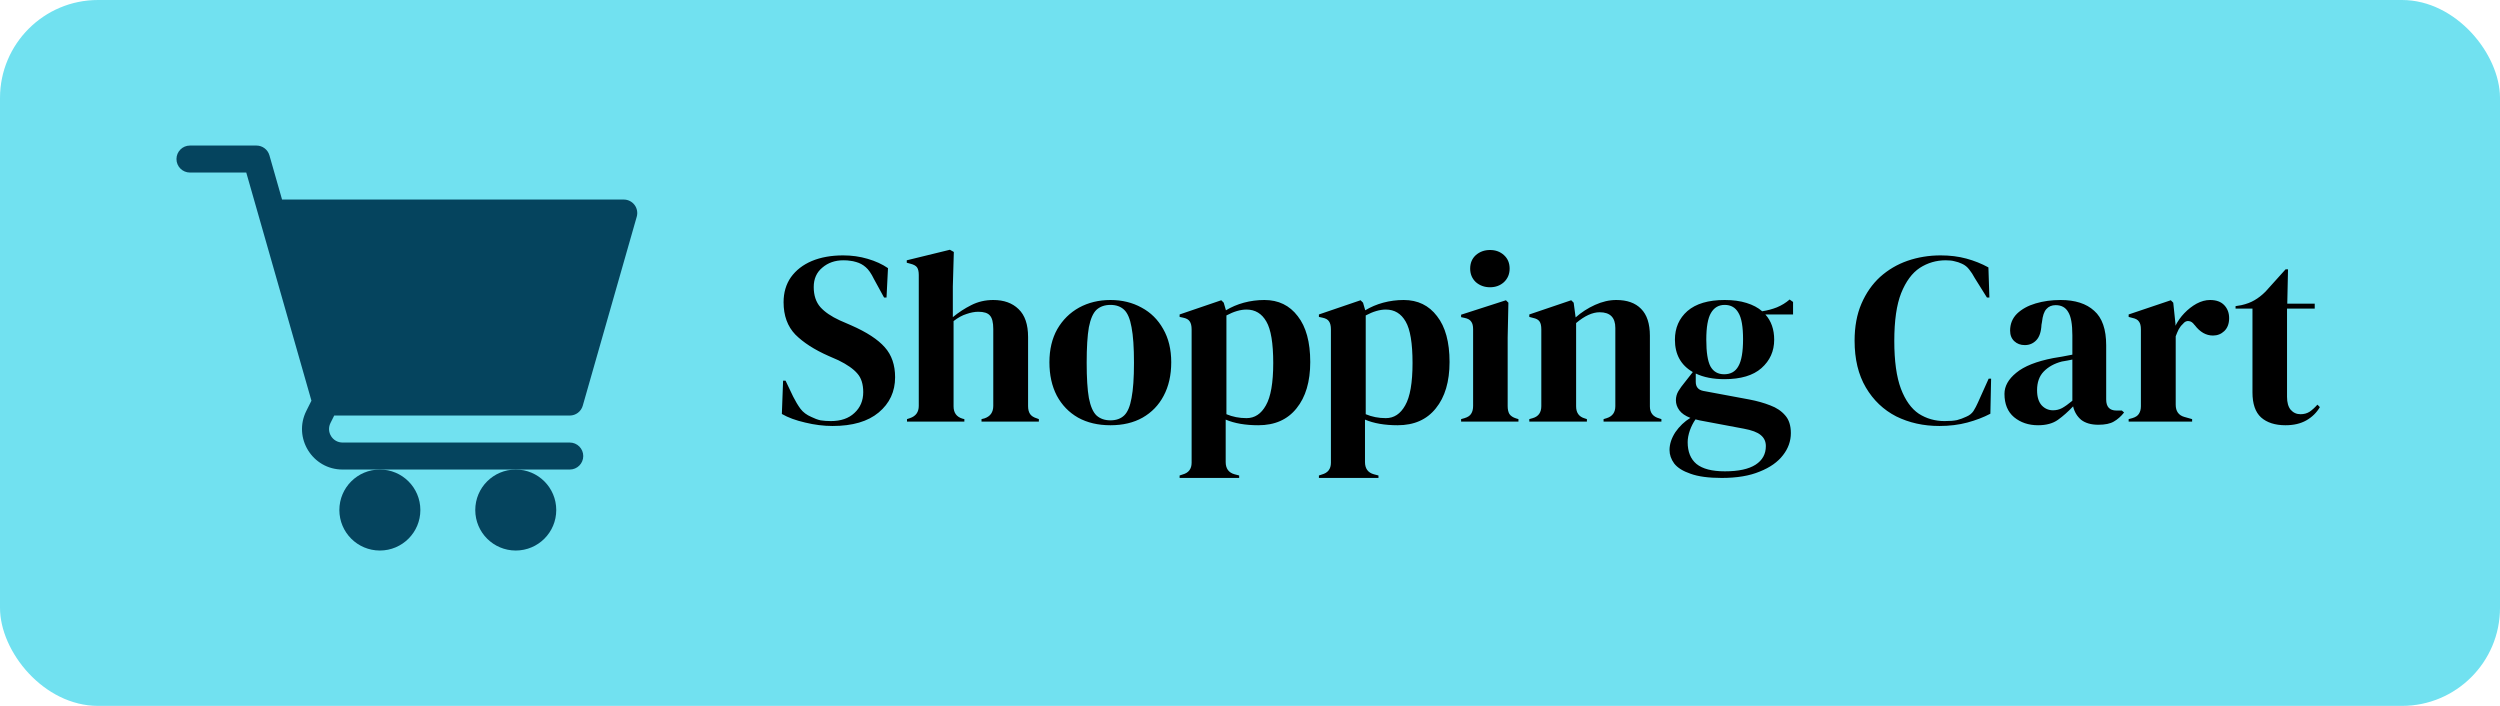 <svg width="255" height="72" viewBox="0 0 255 72" fill="none" xmlns="http://www.w3.org/2000/svg">
<rect width="255" height="72" rx="10" fill="#5EDDEE" fill-opacity="0.88"/>
<path d="M84.925 43.45C84.008 43.45 83.075 43.333 82.125 43.1C81.175 42.883 80.383 42.592 79.75 42.225L79.875 38.825H80.125L80.9 40.45C81.133 40.917 81.383 41.333 81.65 41.7C81.917 42.05 82.283 42.325 82.75 42.525C83.083 42.692 83.4 42.808 83.7 42.875C84.017 42.925 84.367 42.95 84.75 42.95C85.767 42.95 86.567 42.675 87.15 42.125C87.75 41.575 88.05 40.867 88.05 40C88.05 39.183 87.85 38.55 87.45 38.1C87.05 37.633 86.408 37.183 85.525 36.75L84.5 36.3C83.067 35.667 81.942 34.942 81.125 34.125C80.325 33.292 79.925 32.192 79.925 30.825C79.925 29.842 80.175 28.992 80.675 28.275C81.192 27.558 81.9 27.008 82.8 26.625C83.717 26.242 84.783 26.05 86 26.05C86.883 26.05 87.717 26.167 88.5 26.4C89.3 26.633 89.992 26.95 90.575 27.35L90.425 30.35H90.175L89.15 28.475C88.867 27.892 88.583 27.483 88.3 27.25C88.017 27 87.692 26.825 87.325 26.725C87.108 26.658 86.908 26.617 86.725 26.6C86.542 26.567 86.308 26.55 86.025 26.55C85.175 26.55 84.458 26.8 83.875 27.3C83.292 27.783 83 28.442 83 29.275C83 30.125 83.225 30.808 83.675 31.325C84.125 31.825 84.783 32.275 85.65 32.675L86.8 33.175C88.4 33.875 89.55 34.625 90.25 35.425C90.95 36.208 91.3 37.225 91.3 38.475C91.3 39.942 90.742 41.142 89.625 42.075C88.525 42.992 86.958 43.45 84.925 43.45ZM92.514 43V42.75L92.814 42.65C93.415 42.45 93.715 42.033 93.715 41.4V28.05C93.715 27.7 93.656 27.442 93.54 27.275C93.423 27.108 93.198 26.983 92.865 26.9L92.49 26.8V26.55L96.889 25.475L97.29 25.7L97.189 29.225V32.35C97.773 31.867 98.398 31.458 99.064 31.125C99.748 30.775 100.498 30.6 101.314 30.6C102.398 30.6 103.256 30.908 103.889 31.525C104.539 32.142 104.864 33.092 104.864 34.375V41.425C104.864 41.758 104.931 42.025 105.064 42.225C105.198 42.425 105.431 42.575 105.764 42.675L105.964 42.75V43H100.114V42.75L100.414 42.675C101.014 42.475 101.314 42.05 101.314 41.4V33.55C101.314 32.883 101.198 32.425 100.964 32.175C100.748 31.925 100.356 31.8 99.79 31.8C99.423 31.8 99.023 31.875 98.59 32.025C98.156 32.158 97.715 32.4 97.264 32.75V41.45C97.264 42.1 97.564 42.517 98.165 42.7L98.365 42.75V43H92.514ZM113.266 43.375C112 43.375 110.9 43.117 109.966 42.6C109.033 42.067 108.308 41.317 107.791 40.35C107.291 39.383 107.041 38.25 107.041 36.95C107.041 35.65 107.308 34.525 107.841 33.575C108.391 32.625 109.133 31.892 110.066 31.375C111.016 30.858 112.083 30.6 113.266 30.6C114.45 30.6 115.508 30.858 116.441 31.375C117.375 31.875 118.108 32.6 118.641 33.55C119.191 34.5 119.466 35.633 119.466 36.95C119.466 38.267 119.208 39.408 118.691 40.375C118.191 41.325 117.475 42.067 116.541 42.6C115.625 43.117 114.533 43.375 113.266 43.375ZM113.266 42.875C113.85 42.875 114.316 42.708 114.666 42.375C115.016 42.042 115.266 41.45 115.416 40.6C115.583 39.75 115.666 38.55 115.666 37C115.666 35.433 115.583 34.225 115.416 33.375C115.266 32.525 115.016 31.933 114.666 31.6C114.316 31.267 113.85 31.1 113.266 31.1C112.683 31.1 112.208 31.267 111.841 31.6C111.491 31.933 111.233 32.525 111.066 33.375C110.916 34.225 110.841 35.433 110.841 37C110.841 38.55 110.916 39.75 111.066 40.6C111.233 41.45 111.491 42.042 111.841 42.375C112.208 42.708 112.683 42.875 113.266 42.875ZM120.32 48.75V48.5L120.62 48.4C121.237 48.233 121.545 47.833 121.545 47.2V33.6C121.545 33.233 121.479 32.958 121.345 32.775C121.229 32.592 121.004 32.467 120.67 32.4L120.32 32.325V32.075L124.57 30.625L124.82 30.875L125.045 31.65C125.595 31.317 126.204 31.058 126.87 30.875C127.554 30.692 128.254 30.6 128.97 30.6C130.404 30.6 131.537 31.15 132.37 32.25C133.22 33.333 133.645 34.892 133.645 36.925C133.645 38.925 133.179 40.5 132.245 41.65C131.329 42.8 130.029 43.375 128.345 43.375C127.029 43.375 125.92 43.183 125.02 42.8V47.125C125.02 47.792 125.32 48.208 125.92 48.375L126.395 48.5V48.75H120.32ZM127.145 42.65C127.979 42.65 128.637 42.217 129.12 41.35C129.62 40.483 129.87 39.042 129.87 37.025C129.87 35.008 129.637 33.6 129.17 32.8C128.704 31.983 128.029 31.575 127.145 31.575C126.529 31.575 125.845 31.775 125.095 32.175V42.25C125.729 42.517 126.412 42.65 127.145 42.65ZM134.529 48.75V48.5L134.829 48.4C135.446 48.233 135.754 47.833 135.754 47.2V33.6C135.754 33.233 135.688 32.958 135.554 32.775C135.438 32.592 135.213 32.467 134.879 32.4L134.529 32.325V32.075L138.779 30.625L139.029 30.875L139.254 31.65C139.804 31.317 140.413 31.058 141.079 30.875C141.763 30.692 142.463 30.6 143.179 30.6C144.613 30.6 145.746 31.15 146.579 32.25C147.429 33.333 147.854 34.892 147.854 36.925C147.854 38.925 147.388 40.5 146.454 41.65C145.538 42.8 144.238 43.375 142.554 43.375C141.238 43.375 140.129 43.183 139.229 42.8V47.125C139.229 47.792 139.529 48.208 140.129 48.375L140.604 48.5V48.75H134.529ZM141.354 42.65C142.188 42.65 142.846 42.217 143.329 41.35C143.829 40.483 144.079 39.042 144.079 37.025C144.079 35.008 143.846 33.6 143.379 32.8C142.913 31.983 142.238 31.575 141.354 31.575C140.738 31.575 140.054 31.775 139.304 32.175V42.25C139.938 42.517 140.621 42.65 141.354 42.65ZM151.982 29.3C151.416 29.3 150.932 29.125 150.532 28.775C150.149 28.408 149.957 27.95 149.957 27.4C149.957 26.833 150.149 26.375 150.532 26.025C150.932 25.675 151.416 25.5 151.982 25.5C152.549 25.5 153.024 25.675 153.407 26.025C153.791 26.375 153.982 26.833 153.982 27.4C153.982 27.95 153.791 28.408 153.407 28.775C153.024 29.125 152.549 29.3 151.982 29.3ZM149.032 43V42.75L149.382 42.65C149.716 42.55 149.941 42.4 150.057 42.2C150.191 42 150.257 41.733 150.257 41.4V33.575C150.257 33.225 150.191 32.967 150.057 32.8C149.941 32.617 149.716 32.492 149.382 32.425L149.032 32.35V32.1L153.607 30.625L153.857 30.875L153.782 34.425V41.425C153.782 41.758 153.841 42.025 153.957 42.225C154.091 42.425 154.316 42.575 154.632 42.675L154.882 42.75V43H149.032ZM155.989 43V42.75L156.339 42.65C156.923 42.483 157.214 42.075 157.214 41.425V33.6C157.214 33.233 157.156 32.967 157.039 32.8C156.923 32.617 156.698 32.492 156.364 32.425L155.989 32.325V32.075L160.264 30.625L160.514 30.875L160.714 32.375C161.298 31.858 161.956 31.433 162.689 31.1C163.423 30.767 164.148 30.6 164.864 30.6C165.964 30.6 166.806 30.9 167.389 31.5C167.989 32.1 168.289 33.017 168.289 34.25V41.45C168.289 42.1 168.606 42.508 169.239 42.675L169.464 42.75V43H163.564V42.75L163.889 42.65C164.473 42.467 164.764 42.058 164.764 41.425V33.45C164.764 32.383 164.231 31.85 163.164 31.85C162.431 31.85 161.631 32.217 160.764 32.95V41.45C160.764 42.1 161.056 42.508 161.639 42.675L161.864 42.75V43H155.989ZM175.892 38.675C174.742 38.675 173.767 38.483 172.967 38.1V38.95C172.967 39.467 173.226 39.775 173.742 39.875L178.442 40.75C179.226 40.9 179.934 41.1 180.567 41.35C181.201 41.583 181.709 41.925 182.092 42.375C182.476 42.808 182.667 43.408 182.667 44.175C182.667 44.992 182.401 45.742 181.867 46.425C181.334 47.125 180.542 47.683 179.492 48.1C178.459 48.533 177.167 48.75 175.617 48.75C174.284 48.75 173.226 48.608 172.442 48.325C171.659 48.058 171.101 47.708 170.767 47.275C170.451 46.842 170.292 46.383 170.292 45.9C170.292 45.3 170.492 44.692 170.892 44.075C171.309 43.475 171.817 42.992 172.417 42.625C171.901 42.425 171.526 42.167 171.292 41.85C171.059 41.533 170.942 41.192 170.942 40.825C170.942 40.492 171.026 40.183 171.192 39.9C171.376 39.6 171.592 39.3 171.842 39L172.667 37.95C171.451 37.25 170.842 36.15 170.842 34.65C170.842 33.45 171.267 32.475 172.117 31.725C172.984 30.975 174.251 30.6 175.917 30.6C176.767 30.6 177.509 30.7 178.142 30.9C178.792 31.1 179.326 31.383 179.742 31.75C180.276 31.667 180.776 31.533 181.242 31.35C181.726 31.15 182.159 30.883 182.542 30.55L182.892 30.8V32.075H180.067C180.667 32.742 180.967 33.6 180.967 34.65C180.967 35.817 180.534 36.783 179.667 37.55C178.817 38.3 177.559 38.675 175.892 38.675ZM175.867 38.175C176.534 38.175 177.017 37.9 177.317 37.35C177.634 36.8 177.792 35.883 177.792 34.6C177.792 33.317 177.634 32.417 177.317 31.9C177.017 31.367 176.551 31.1 175.917 31.1C175.301 31.1 174.834 31.375 174.517 31.925C174.201 32.458 174.042 33.367 174.042 34.65C174.042 35.933 174.184 36.842 174.467 37.375C174.767 37.908 175.234 38.175 175.867 38.175ZM172.142 45.1C172.142 46.083 172.442 46.825 173.042 47.325C173.659 47.825 174.626 48.075 175.942 48.075C177.326 48.075 178.367 47.85 179.067 47.4C179.767 46.95 180.117 46.317 180.117 45.5C180.117 45.033 179.942 44.658 179.592 44.375C179.259 44.092 178.684 43.875 177.867 43.725L173.342 42.875C173.209 42.842 173.076 42.808 172.942 42.775C172.709 43.108 172.517 43.483 172.367 43.9C172.217 44.333 172.142 44.733 172.142 45.1ZM197.818 43.45C196.201 43.45 194.735 43.125 193.418 42.475C192.118 41.808 191.085 40.825 190.318 39.525C189.551 38.225 189.168 36.633 189.168 34.75C189.168 33.317 189.401 32.058 189.868 30.975C190.335 29.892 190.968 28.983 191.768 28.25C192.585 27.517 193.518 26.967 194.568 26.6C195.635 26.233 196.76 26.05 197.943 26.05C198.893 26.05 199.768 26.158 200.568 26.375C201.368 26.592 202.118 26.892 202.818 27.275L202.918 30.35H202.668L201.418 28.35C201.251 28.033 201.068 27.75 200.868 27.5C200.668 27.233 200.418 27.033 200.118 26.9C199.868 26.783 199.618 26.7 199.368 26.65C199.135 26.583 198.835 26.55 198.468 26.55C197.501 26.55 196.618 26.808 195.818 27.325C195.035 27.842 194.401 28.7 193.918 29.9C193.451 31.083 193.218 32.708 193.218 34.775C193.218 36.825 193.443 38.45 193.893 39.65C194.343 40.833 194.951 41.683 195.718 42.2C196.501 42.7 197.376 42.95 198.343 42.95C198.876 42.95 199.301 42.917 199.618 42.85C199.935 42.767 200.251 42.65 200.568 42.5C200.885 42.367 201.126 42.175 201.293 41.925C201.46 41.658 201.61 41.375 201.743 41.075L202.843 38.625H203.093L203.018 42.2C202.318 42.567 201.535 42.867 200.668 43.1C199.801 43.333 198.851 43.45 197.818 43.45ZM207.881 43.375C206.915 43.375 206.098 43.1 205.431 42.55C204.781 42 204.456 41.208 204.456 40.175C204.456 39.392 204.856 38.675 205.656 38.025C206.456 37.358 207.715 36.858 209.431 36.525C209.698 36.475 209.998 36.425 210.331 36.375C210.665 36.308 211.015 36.242 211.381 36.175V34.2C211.381 33.067 211.24 32.275 210.956 31.825C210.69 31.358 210.265 31.125 209.681 31.125C209.281 31.125 208.965 31.258 208.731 31.525C208.498 31.775 208.348 32.217 208.281 32.85L208.231 33.125C208.198 33.842 208.023 34.367 207.706 34.7C207.39 35.033 206.998 35.2 206.531 35.2C206.098 35.2 205.74 35.067 205.456 34.8C205.173 34.533 205.031 34.175 205.031 33.725C205.031 33.042 205.265 32.467 205.731 32C206.215 31.533 206.848 31.183 207.631 30.95C208.415 30.717 209.265 30.6 210.181 30.6C211.665 30.6 212.806 30.967 213.606 31.7C214.423 32.417 214.831 33.592 214.831 35.225V40.75C214.831 41.5 215.181 41.875 215.881 41.875H216.431L216.656 42.075C216.34 42.475 215.99 42.783 215.606 43C215.24 43.217 214.715 43.325 214.031 43.325C213.298 43.325 212.715 43.158 212.281 42.825C211.865 42.475 211.59 42.017 211.456 41.45C210.956 41.983 210.44 42.442 209.906 42.825C209.39 43.192 208.715 43.375 207.881 43.375ZM209.406 41.85C209.74 41.85 210.048 41.775 210.331 41.625C210.631 41.458 210.981 41.208 211.381 40.875V36.675C211.215 36.708 211.048 36.742 210.881 36.775C210.715 36.808 210.523 36.842 210.306 36.875C209.54 37.075 208.923 37.417 208.456 37.9C208.006 38.367 207.781 39 207.781 39.8C207.781 40.483 207.94 41 208.256 41.35C208.573 41.683 208.956 41.85 209.406 41.85ZM217.122 43V42.75L217.497 42.65C217.83 42.55 218.055 42.4 218.172 42.2C218.305 42 218.372 41.742 218.372 41.425V33.6C218.372 33.233 218.305 32.967 218.172 32.8C218.055 32.617 217.83 32.492 217.497 32.425L217.122 32.325V32.075L221.422 30.625L221.672 30.875L221.897 33.025V33.225C222.13 32.758 222.43 32.333 222.797 31.95C223.18 31.55 223.597 31.225 224.047 30.975C224.514 30.725 224.972 30.6 225.422 30.6C226.055 30.6 226.539 30.775 226.872 31.125C227.205 31.475 227.372 31.917 227.372 32.45C227.372 33.017 227.205 33.458 226.872 33.775C226.555 34.075 226.172 34.225 225.722 34.225C225.022 34.225 224.405 33.875 223.872 33.175L223.822 33.125C223.655 32.892 223.464 32.767 223.247 32.75C223.03 32.717 222.83 32.817 222.647 33.05C222.48 33.2 222.339 33.383 222.222 33.6C222.122 33.8 222.022 34.033 221.922 34.3V41.275C221.922 41.942 222.214 42.358 222.797 42.525L223.597 42.75V43H217.122ZM233.127 43.375C232.06 43.375 231.227 43.108 230.627 42.575C230.044 42.042 229.752 41.192 229.752 40.025V31.475H228.027V31.225L228.627 31.125C229.144 31.008 229.585 30.842 229.952 30.625C230.335 30.408 230.71 30.117 231.077 29.75L233.127 27.475H233.377L233.302 30.975H236.102V31.475H233.277V40.475C233.277 41.058 233.402 41.5 233.652 41.8C233.919 42.1 234.252 42.25 234.652 42.25C235.002 42.25 235.31 42.167 235.577 42C235.844 41.817 236.11 41.575 236.377 41.275L236.627 41.525C236.294 42.092 235.835 42.542 235.252 42.875C234.669 43.208 233.96 43.375 233.127 43.375Z" fill="black"/>
<g clip-path="url(#clip0_3108_857)">
<path d="M38.746 56.154C41.028 56.154 42.877 54.305 42.877 52.023C42.877 49.742 41.028 47.892 38.746 47.892C36.465 47.892 34.615 49.742 34.615 52.023C34.615 54.305 36.465 56.154 38.746 56.154Z" fill="#05445E"/>
<path d="M52.607 56.154C54.889 56.154 56.738 54.305 56.738 52.023C56.738 49.742 54.889 47.892 52.607 47.892C50.326 47.892 48.477 49.742 48.477 52.023C48.477 54.305 50.326 56.154 52.607 56.154Z" fill="#05445E"/>
<path d="M19.377 17.6H25.119L31.767 40.871L31.245 41.914C29.872 44.657 31.866 47.893 34.941 47.893H58.115C58.876 47.893 59.492 47.277 59.492 46.516C59.492 45.755 58.876 45.139 58.115 45.139H34.941C33.918 45.139 33.25 44.062 33.709 43.146L34.089 42.385H58.115C58.73 42.385 59.27 41.977 59.44 41.386L64.947 22.108C65.066 21.693 64.982 21.247 64.723 20.901C64.462 20.557 64.055 20.354 63.623 20.354H28.77L27.482 15.845C27.312 15.253 26.772 14.846 26.157 14.846H19.377C18.616 14.846 18 15.462 18 16.223C18 16.984 18.616 17.6 19.377 17.6V17.6Z" fill="#05445E"/>
</g>
<defs>
<clipPath id="clip0_3108_857">
<rect width="47" height="47" fill="white" transform="translate(18 12)"/>
</clipPath>
</defs>
</svg>
